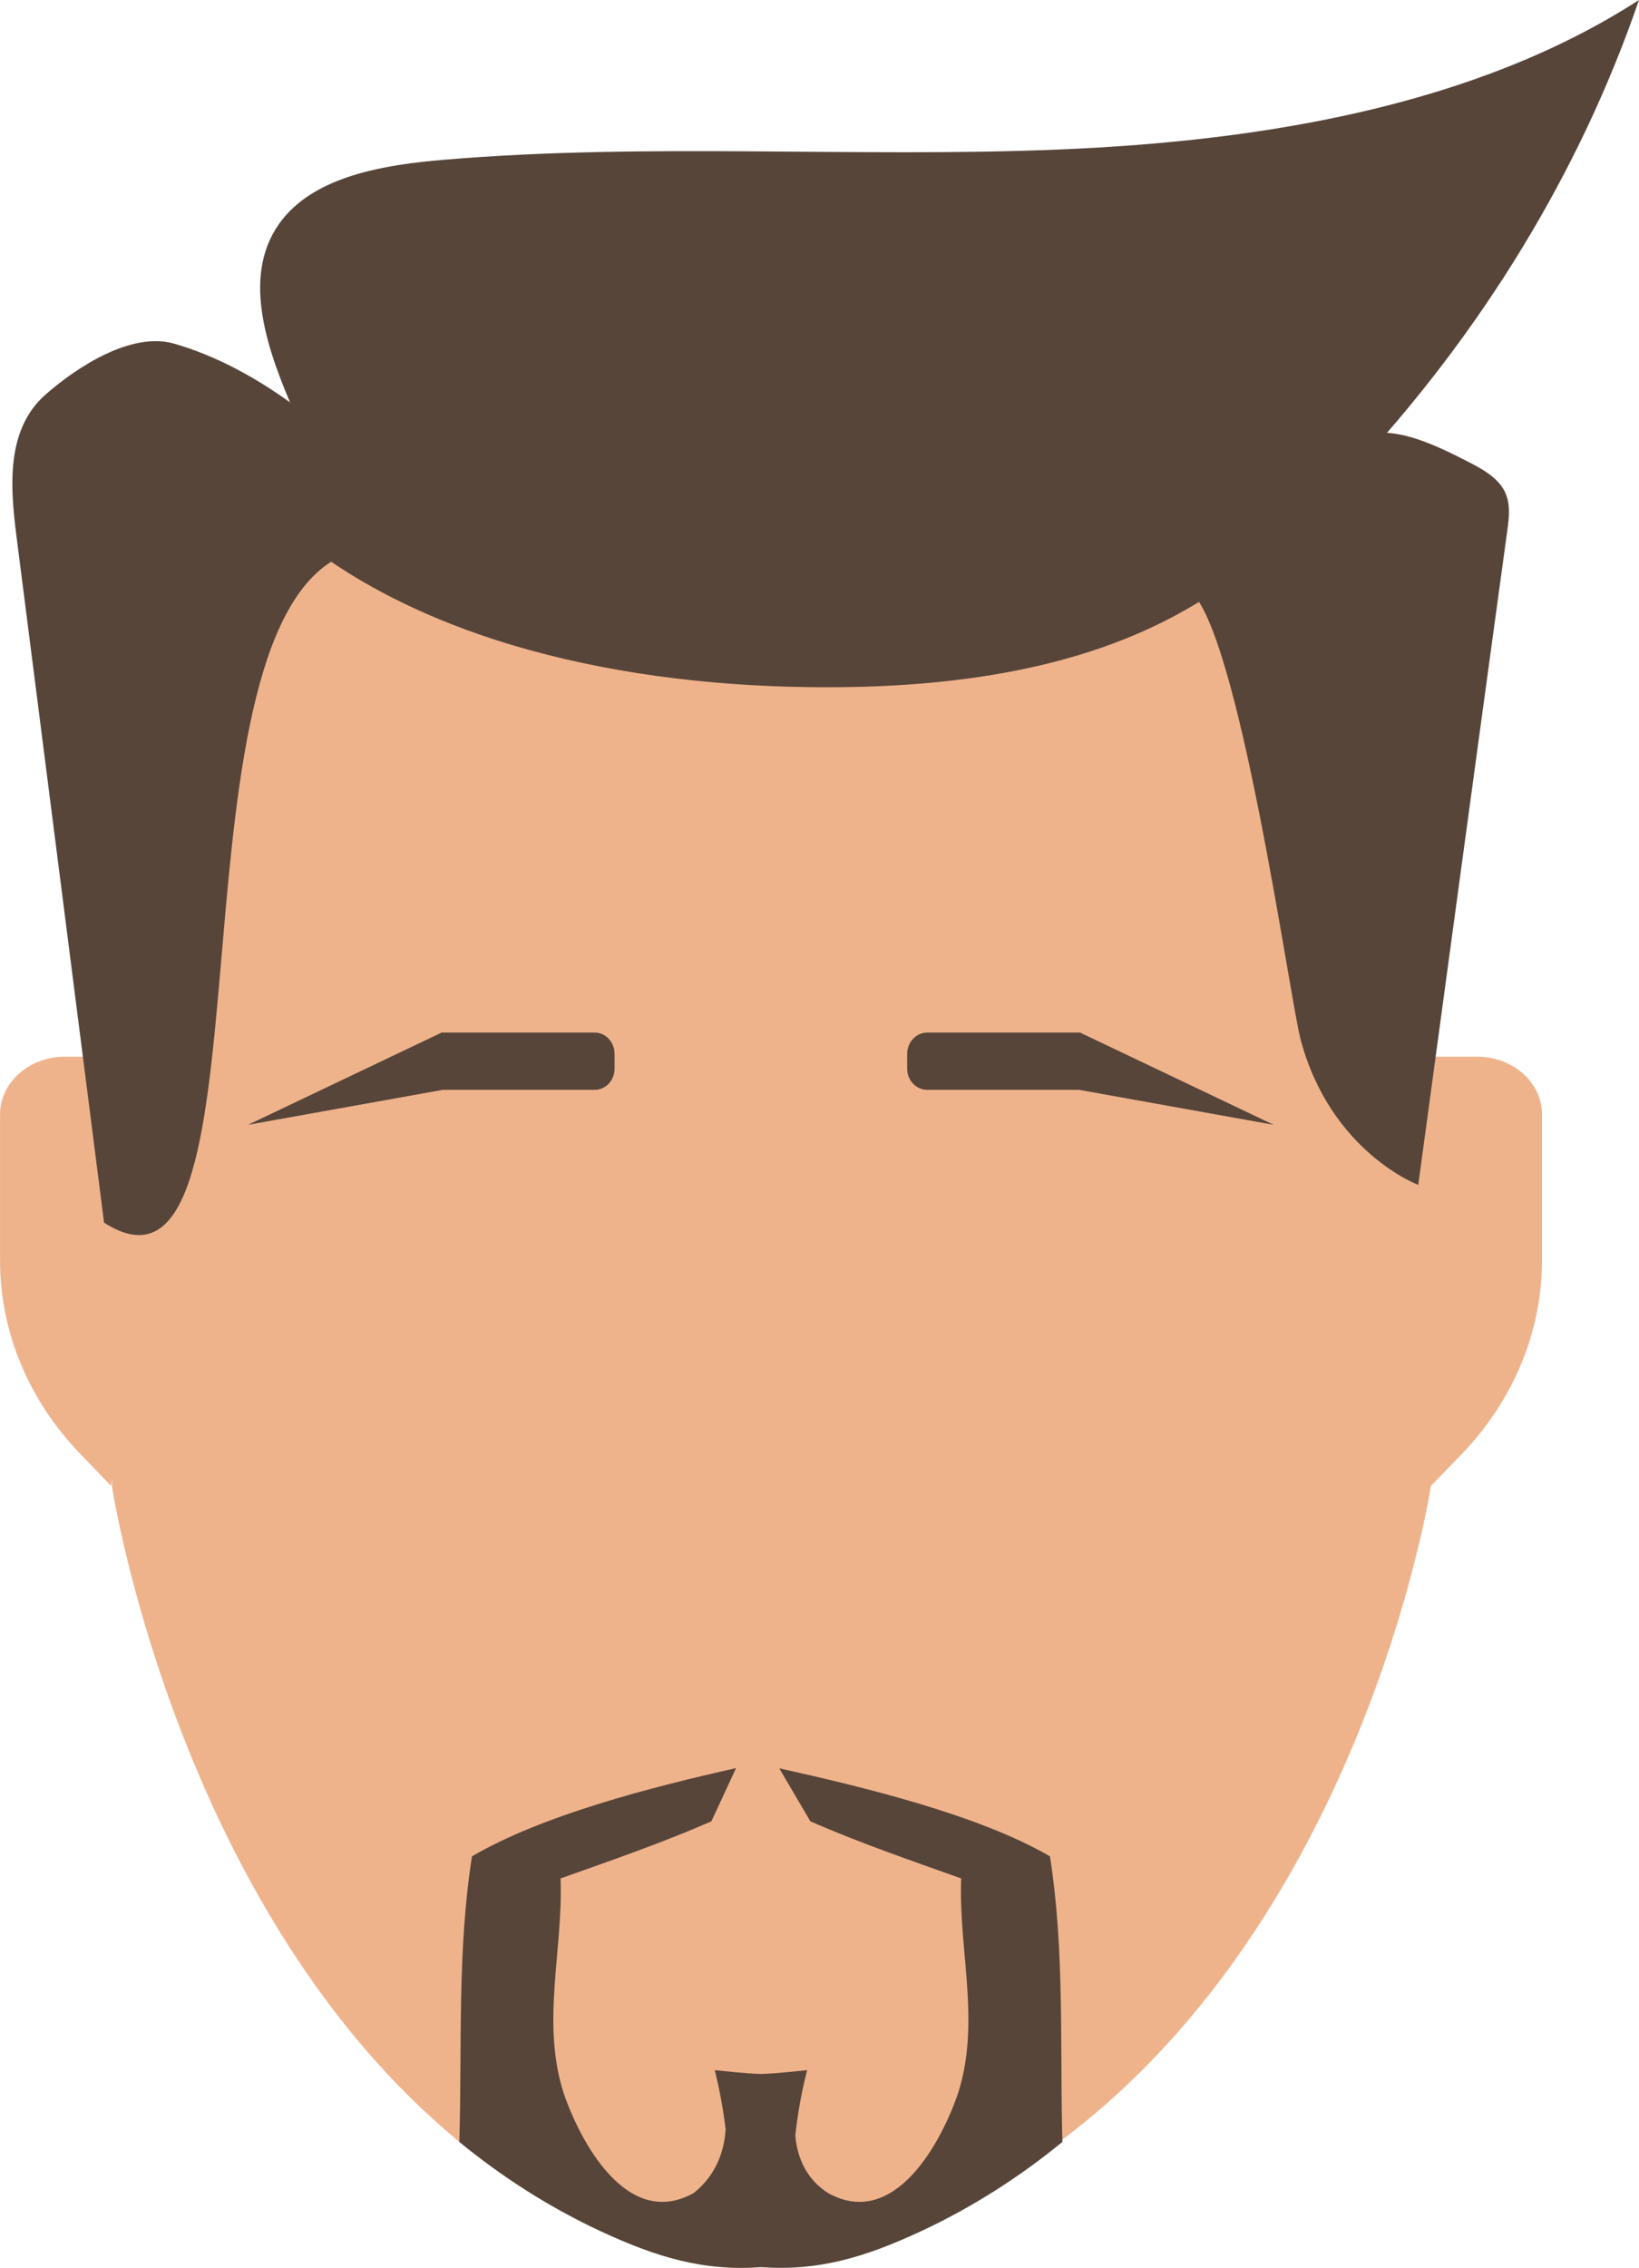 <?xml version="1.0" encoding="UTF-8"?>
<!DOCTYPE svg PUBLIC "-//W3C//DTD SVG 1.1//EN" "http://www.w3.org/Graphics/SVG/1.1/DTD/svg11.dtd">
<!-- Creator: CorelDRAW X8 -->
<svg xmlns="http://www.w3.org/2000/svg" xml:space="preserve" width="8.217in" height="11.362in" version="1.1" style="shape-rendering:geometricPrecision; text-rendering:geometricPrecision; image-rendering:optimizeQuality; fill-rule:evenodd; clip-rule:evenodd"
viewBox="0 0 8161 11285"
 xmlns:xlink="http://www.w3.org/1999/xlink">
 <defs>
  <style type="text/css">
   <![CDATA[
    .fil0 {fill:#EFB38C;fill-rule:nonzero}
    .fil1 {fill:#574539;fill-rule:nonzero}
   ]]>
  </style>
 </defs>
 <g id="Layer_x0020_1">

  <path class="fil0" d="M7356 5258l-231 0 0 -965c0,-1609 -1470,-2913 -3284,-2913 -1814,0 -3284,1304 -3284,2913l0 965 -234 0c-179,0 -323,129 -323,287l0 728c0,352 141,693 399,961l154 160 4 -42 0 42c0,0 420,2772 2431,3707 473,220 812,269 1493,0 2213,-873 2644,-3707 2644,-3707l155 -160c257,-268 398,-609 398,-961l0 -728c0,-158 -144,-287 -322,-287z"/>
  <path class="fil1" d="M1444 2002c-130,-307 -250,-678 -15,-937 178,-194 494,-246 782,-270 1016,-86 2042,-9 3062,-51 1020,-42 2075,-219 2888,-744 -293,854 -784,1659 -1437,2356 -264,282 -561,551 -926,735 -530,267 -1166,337 -1781,328 -991,-14 -2037,-253 -2692,-885l119 -532z"/>
  <path class="fil1" d="M6447 2468c271,-413 487,-365 868,-168 70,36 143,78 176,143 31,59 24,128 15,192 -114,827 -444,3261 -444,3261 0,0 -434,-162 -585,-720 -54,-198 -309,-2049 -554,-2237l524 -471z"/>
  <path class="fil1" d="M1444 2002c-173,-124 -366,-231 -577,-292 -212,-61 -483,115 -641,254 -194,171 -176,449 -146,690 118,925 320,2505 438,3430 861,552 303,-2765 1131,-3289l-205 -793z"/>
  <path class="fil1" d="M5228 9237c-352,-205 -924,-344 -1348,-438l155 264c245,107 496,193 751,284 -14,355 97,710 -14,1064 -82,245 -317,685 -648,502 -103,-65 -154,-169 -164,-287 12,-109 31,-217 59,-325 -62,6 -146,16 -230,19 -84,-3 -168,-13 -230,-19 24,97 42,195 54,293 -7,125 -58,239 -160,319 -331,183 -565,-257 -648,-502 -111,-354 0,-709 -14,-1064 256,-91 506,-177 751,-284l123 -265c-424,95 -964,234 -1315,439 -74,470 -49,949 -63,1421 209,171 442,322 701,443 281,131 515,201 801,180 286,21 519,-49 800,-180 259,-121 492,-272 701,-443 -13,-472 12,-951 -62,-1421z"/>
  <path class="fil1" d="M1235 5597l964 -459 762 0c55,0 99,48 99,106l0 74c0,58 -44,105 -99,105l-756 0 -970 174z"/>
  <path class="fil1" d="M6342 5597l-964 -459 -761 0c-55,0 -100,48 -100,106l0 74c0,58 45,105 100,105l756 0 969 174z"/>
 </g>
</svg>
